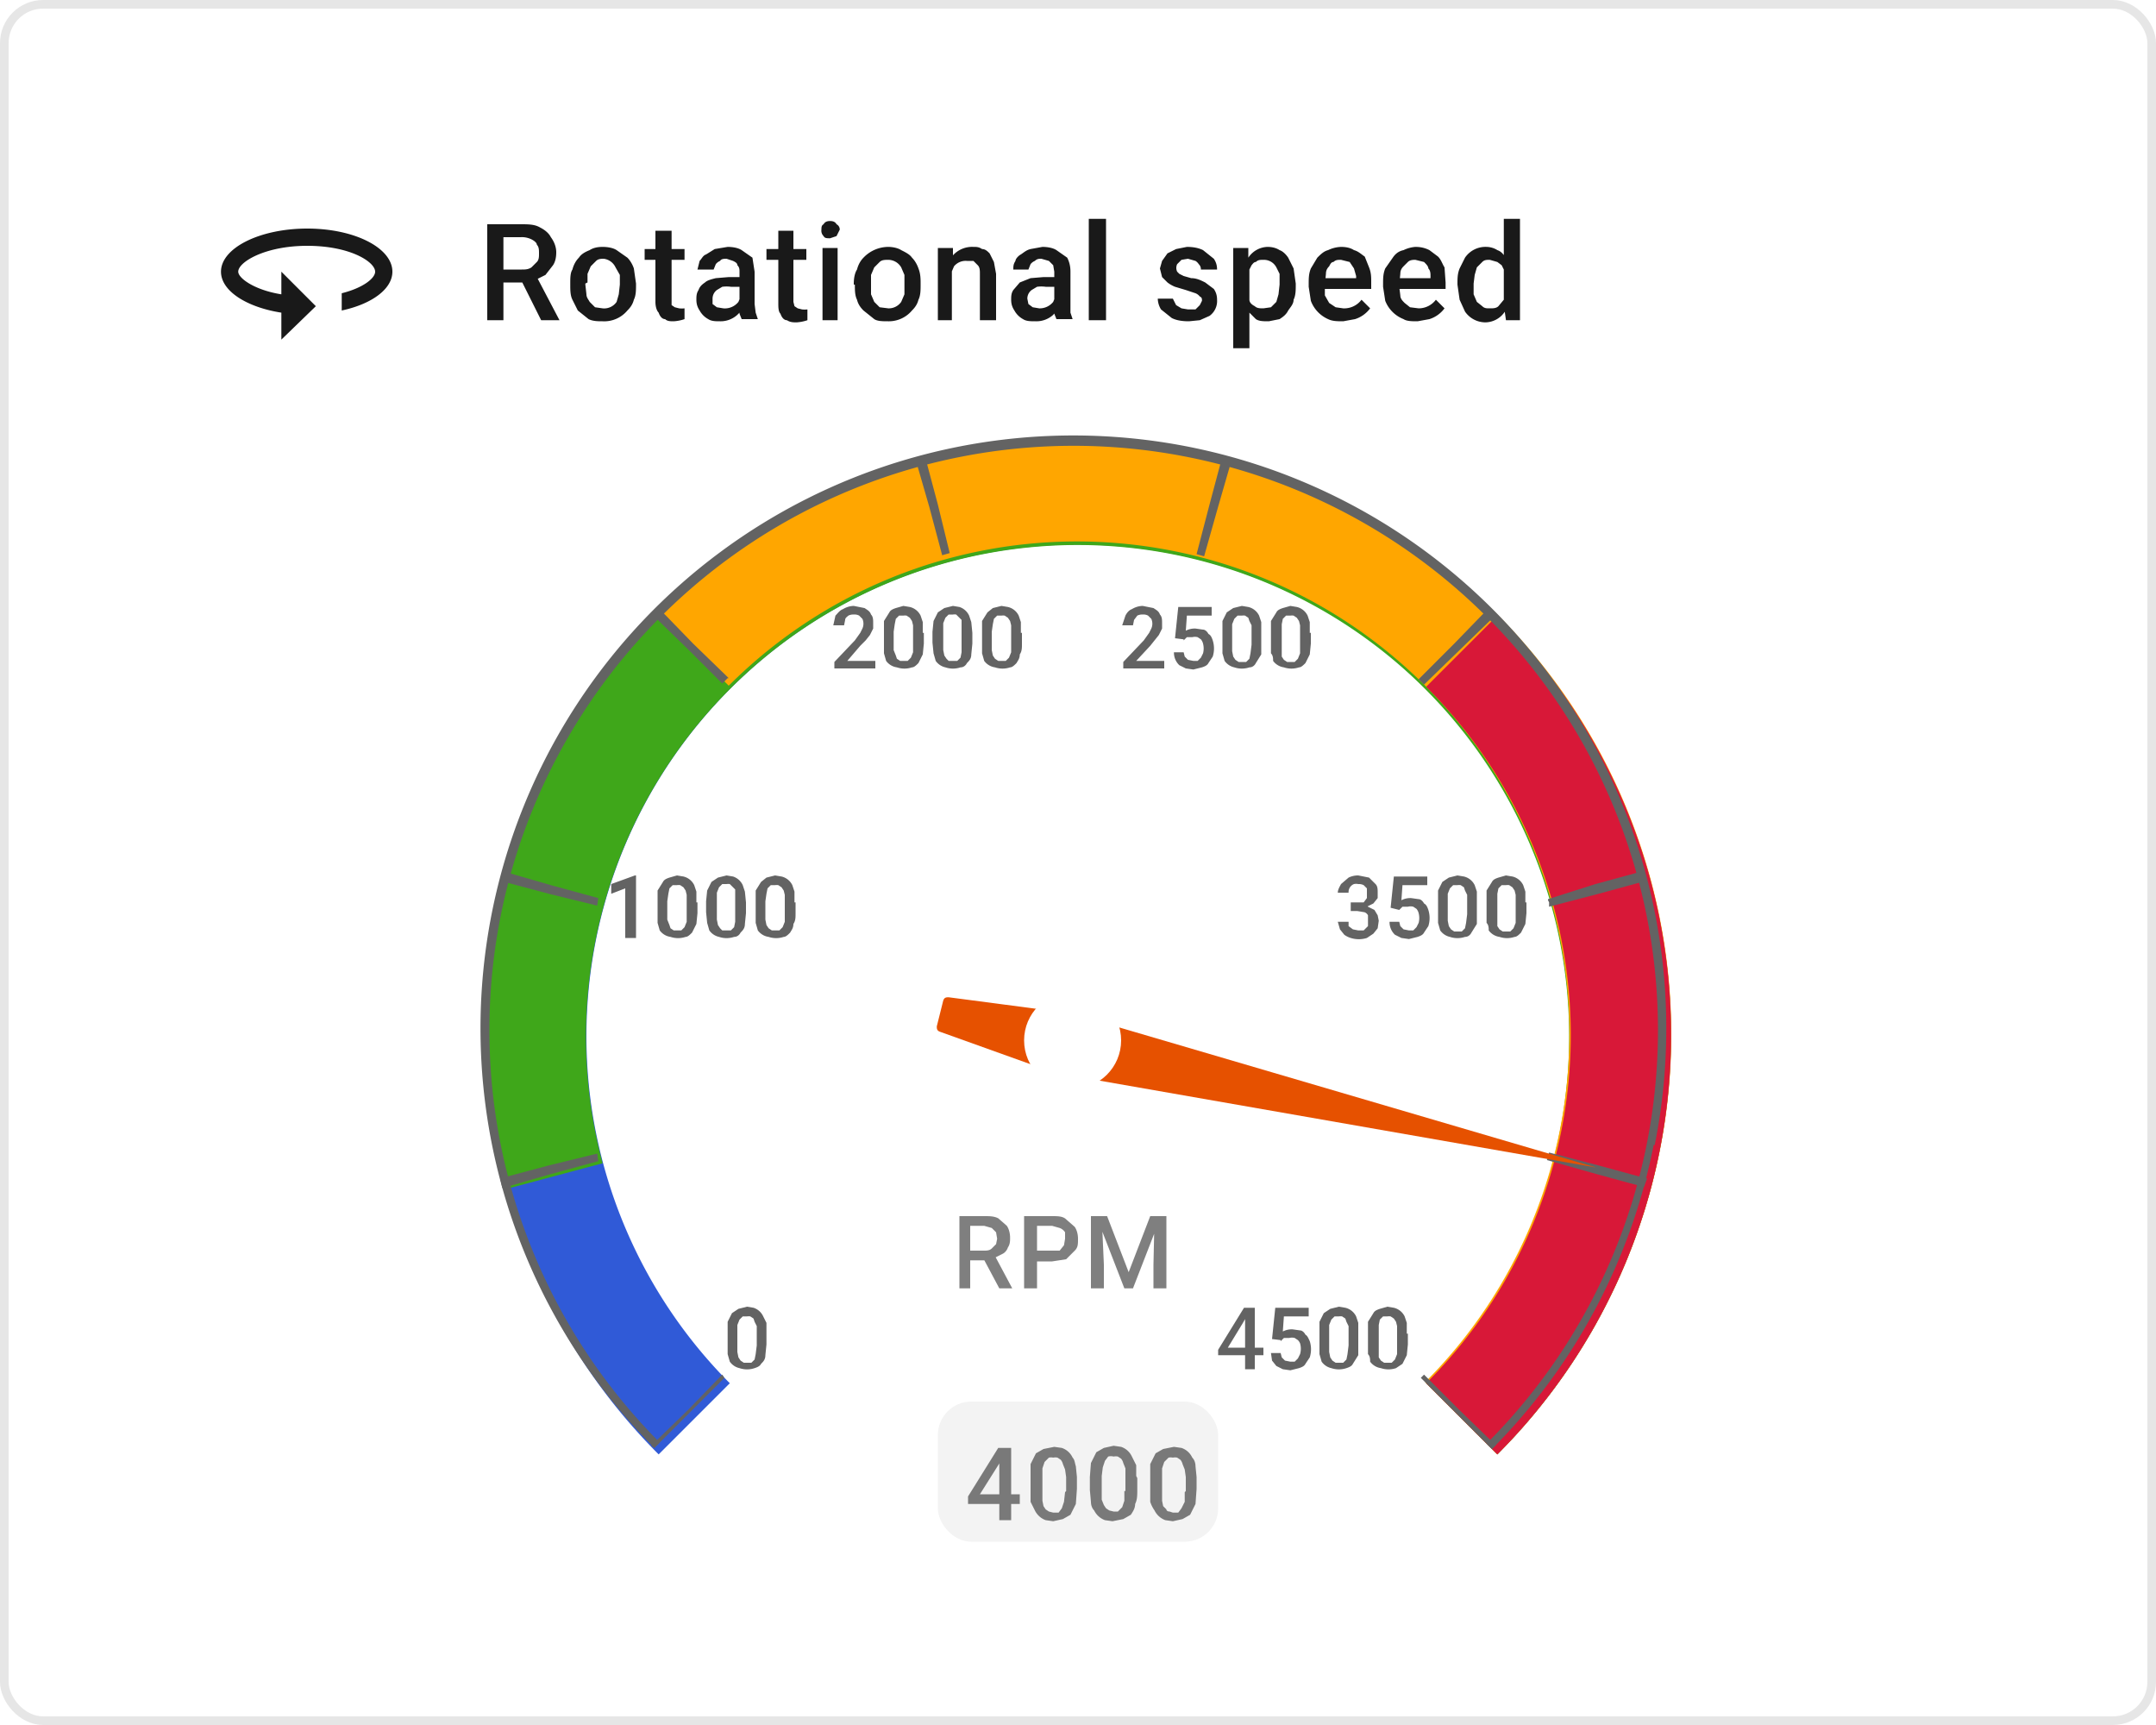 <svg xmlns="http://www.w3.org/2000/svg" width="200" height="160" fill="none"><g clip-path="url(#a)"><rect width="200" height="160" fill="#fff" rx="4"/><path fill="#000" fill-opacity=".9" d="M28.5 21.2c-4.4 0-8 1.8-8 4 0 1.8 2.4 3.3 5.6 3.8v2.5l3.2-3.1-3.2-3.2v2.1c-2.5-.4-4-1.5-4-2.1 0-.9 2.5-2.4 6.4-2.4 4 0 6.3 1.5 6.3 2.4 0 .6-1.1 1.5-3.1 2v1.6c2.8-.6 4.7-2 4.7-3.6 0-2.2-3.5-4-7.9-4ZM45.2 20.8h3.1c.7 0 1.3 0 1.8.3.4.2.8.5 1 .9.3.4.5.9.5 1.4 0 .5-.1.9-.3 1.2l-.7.9-1 .5-.5.2h-2.9V25h2.2c.3 0 .6 0 .9-.2l.5-.5c.2-.2.2-.5.2-.8 0-.3 0-.6-.2-.8 0-.2-.3-.4-.5-.5a2 2 0 0 0-1-.2h-1.6v7.7h-1.5v-9Zm5 8.9-2-4h1.6l2.1 4h-1.6Zm2.7-3.3v-.1c0-.5 0-1 .2-1.3.1-.4.3-.8.6-1.1.2-.3.5-.5 1-.7.3-.2.7-.3 1.2-.3s1 .1 1.3.3l1 .7c.3.3.5.7.6 1l.2 1.4v.1c0 .5 0 1-.2 1.4-.1.4-.3.7-.6 1a2.8 2.8 0 0 1-2.3 1c-.4 0-.9 0-1.3-.2l-1-.8-.5-1c-.2-.4-.2-.9-.2-1.4Zm1.4-.1v.1l.1.9c0 .3.2.5.3.7l.5.5.7.1a1.4 1.4 0 0 0 1.3-.6l.2-.7.1-.9v-.9l-.4-.7A1.4 1.4 0 0 0 56 24c-.2 0-.5 0-.7.2l-.5.5-.3.7v.8Zm9.2-3.2v1h-3.7v-1h3.7Zm-2.7-1.7h1.5v6.9l.3.2.4.1a2.3 2.3 0 0 0 .5 0v1a3.8 3.8 0 0 1-1 .2c-.3 0-.6 0-.8-.2-.3 0-.5-.3-.6-.6-.2-.2-.3-.6-.3-1v-6.6Zm7.8 7v-3.2c0-.2 0-.4-.2-.6 0-.2-.2-.3-.4-.4l-.6-.2c-.2 0-.5 0-.6.2a1 1 0 0 0-.4.3l-.2.5h-1.5l.2-.8c.2-.2.3-.5.6-.6l.8-.5 1.2-.2c.5 0 1 .1 1.3.3l1 .7.2 1.3v3l.1.8.2.6h-1.5l-.2-.5v-.7Zm.2-2.7v.9h-1a3 3 0 0 0-.8 0l-.5.3a1 1 0 0 0-.4.8v.5l.4.3.6.1a1.6 1.6 0 0 0 1.4-.6l.2-.5.4.6c0 .2 0 .4-.2.6l-.5.5a2.3 2.3 0 0 1-1.6.6c-.4 0-.8 0-1.1-.2a2 2 0 0 1-.8-.8c-.2-.3-.3-.6-.3-1 0-.3 0-.6.2-.9.1-.3.3-.5.6-.7.2-.2.6-.3 1-.4l1.2-.1h1.2Zm6-2.6v1h-3.7v-1h3.7Zm-2.6-1.7h1.4V28l.1.4.3.2.4.1a2.3 2.3 0 0 0 .5 0v1a3.8 3.8 0 0 1-1 .2c-.3 0-.6 0-.9-.2-.3 0-.5-.3-.6-.6-.2-.2-.2-.6-.2-1v-6.6Zm5.5 1.7v6.6h-1.4V23h1.4Zm-1.5-1.8c0-.2 0-.4.2-.5.1-.2.3-.3.6-.3s.5.1.6.3c.2.1.3.3.3.5l-.3.6-.6.2c-.3 0-.5 0-.6-.2a.7.7 0 0 1-.2-.6Zm3 5.1v-.1c0-.5.1-1 .3-1.3.1-.4.3-.8.6-1.1a3.2 3.2 0 0 1 2.3-1c.4 0 .9.1 1.2.3.4.2.8.4 1 .7.3.3.5.7.6 1 .2.5.2 1 .2 1.4v.1c0 .5 0 1-.2 1.4-.1.4-.3.7-.6 1a2.8 2.8 0 0 1-2.2 1c-.5 0-1 0-1.3-.2l-1-.8c-.3-.3-.5-.6-.6-1-.2-.4-.2-.9-.2-1.4Zm1.6-.1v1l.3.7.5.5.8.1a1.4 1.4 0 0 0 1.2-.6l.3-.7v-1.8l-.3-.7a1.4 1.4 0 0 0-1.2-.7c-.3 0-.6 0-.8.2l-.5.5-.3.7v.8Zm7.5-1.8v5.2H87V23h1.4v1.4Zm-.2 1.6h-.5c0-.4 0-.9.2-1.3l.5-1a2.4 2.4 0 0 1 2-.9c.3 0 .5 0 .8.2.3 0 .5.2.7.4l.4.8.2 1.1v4.3h-1.5v-4.3c0-.3 0-.6-.2-.8l-.4-.4h-.6a1.4 1.4 0 0 0-1.2.5l-.3.7-.1.7Zm9.7 2.3v-3.2l-.1-.6-.4-.4-.7-.2c-.2 0-.4 0-.6.2a1 1 0 0 0-.4.3l-.2.5H94c0-.3 0-.5.2-.8 0-.2.3-.5.5-.6.3-.2.5-.4.9-.5l1.1-.2c.5 0 1 .1 1.3.3l1 .7c.2.4.3.8.3 1.3V29l.2.6H98l-.2-.5v-.7Zm.2-2.7v.9h-1a3 3 0 0 0-.8 0l-.5.3a1 1 0 0 0-.4.8l.1.5.4.3.6.1a1.6 1.6 0 0 0 1.3-.6l.2-.5.5.6-.3.6-.4.5a2.3 2.3 0 0 1-1.6.6c-.5 0-.9 0-1.2-.2a2 2 0 0 1-.8-.8c-.2-.3-.3-.6-.3-1 0-.3 0-.6.2-.9l.6-.7 1-.4 1.2-.1H98Zm4.6-5.4v9.4H101v-9.4h1.5Zm8.9 7.6c0-.2 0-.3-.2-.4a1 1 0 0 0-.4-.3l-.9-.3-1-.3a3 3 0 0 1-.7-.4l-.5-.5-.2-.8.2-.7.5-.7.8-.4 1-.2c.6 0 1.1.1 1.5.3l1 .8c.2.3.3.6.3 1h-1.5c0-.1 0-.3-.2-.5a1 1 0 0 0-.3-.3l-.7-.2-.6.1-.4.4a.8.8 0 0 0 0 .7l.2.2.4.2.7.2c.5 0 .9.2 1.3.4l.8.6c.2.3.3.6.3 1a1.7 1.7 0 0 1-.7 1.5l-.9.4-1 .1c-.7 0-1.2-.1-1.6-.3l-1-.8a2 2 0 0 1-.3-1h1.4l.3.6.5.3.6.1h.7l.4-.4.2-.4Zm4.4-3.6v8h-1.5V23h1.4v1.2Zm4.3 2v.1c0 .5 0 1-.2 1.4 0 .4-.3.7-.5 1-.2.4-.5.6-.8.8l-1 .2c-.5 0-.9 0-1.2-.2l-.7-.7c-.3-.3-.4-.6-.6-1l-.2-1.2v-.5l.2-1.3c.2-.4.3-.8.6-1a2.2 2.2 0 0 1 1.8-1c.4 0 .8.1 1.1.3.3.1.6.4.8.7l.5 1 .2 1.4Zm-1.5.1v-1l-.3-.6a1.3 1.3 0 0 0-1.2-.7c-.3 0-.5 0-.7.2-.2 0-.3.2-.4.3l-.3.6-.2.6V27c0 .3.1.6.3.8 0 .3.3.5.5.6.2.2.5.2.8.2l.7-.1.5-.5.2-.7.1-.9Zm5.9 3.4c-.5 0-1 0-1.4-.2a3 3 0 0 1-1.6-1.7l-.2-1.3v-.2c0-.6 0-1 .2-1.5l.6-1c.3-.3.6-.6 1-.7a3 3 0 0 1 1.2-.3c.5 0 .9.1 1.2.3.4.1.7.4 1 .6l.4 1c.2.5.2.9.2 1.4v.6h-5.1v-1h3.7v-.2l-.2-.7-.4-.6-.8-.2c-.3 0-.5 0-.7.2-.2 0-.3.2-.4.4-.2.2-.3.4-.3.7l-.1 1v1l.4.7.6.4.7.1a2 2 0 0 0 1.7-.8l.8.8a2.8 2.8 0 0 1-1.4 1l-1.1.2Zm6.9 0c-.5 0-1 0-1.3-.2a3 3 0 0 1-1.7-1.7l-.2-1.3v-.2c0-.6 0-1 .2-1.5l.7-1c.2-.3.5-.6 1-.7a3 3 0 0 1 1.1-.3c.5 0 .9.1 1.3.3l.8.6c.3.3.4.7.6 1l.1 1.4v.6h-5v-1h3.6v-.2c0-.2 0-.5-.2-.7 0-.2-.2-.4-.4-.6l-.8-.2c-.2 0-.5 0-.7.2l-.4.4c-.2.2-.3.4-.3.7l-.1 1v.2l.1.8c0 .3.2.5.4.7l.5.4.8.1a2 2 0 0 0 1.6-.8l.8.8a2.8 2.8 0 0 1-1.4 1l-1.1.2Zm8-1.5v-8h1.5v9.4h-1.3l-.2-1.4Zm-4.3-1.9c0-.6 0-1 .2-1.5l.5-1a2.3 2.3 0 0 1 2-1c.3 0 .7.1 1 .3.3.1.5.3.7.6.3.3.4.7.6 1l.2 1.4v.4l-.2 1.3c-.2.4-.3.7-.6 1a2.2 2.2 0 0 1-1.8 1 2.3 2.3 0 0 1-1.9-1l-.5-1.1-.2-1.4Zm1.5 0v.9l.3.7.5.4c.2.2.4.2.7.2.3 0 .6 0 .8-.2l.5-.6.3-.8v-1.2l-.2-.6-.3-.6-.4-.3-.7-.2c-.3 0-.5 0-.7.2l-.5.5-.2.7-.1.8Z"/><g clip-path="url(#b)"><rect width="26" height="13" x="87" y="130" fill="#F3F3F3" rx="3.1"/><path fill="#000" fill-opacity=".5" d="M94.6 138.6v.9h-4.8v-.7l2.8-4.5h1l-1 1.6-1.7 2.7h3.7Zm-.8-4.3v6.7h-1.1v-6.7h1Zm6.1 2.8v1l-.1 1.4-.5 1-.7.4-.9.2-.7-.1a1.8 1.8 0 0 1-1-.9l-.4-.8v-3.5l.5-1 .7-.4 1-.2.7.1a1.7 1.7 0 0 1 1 .9c.2.2.2.5.3.8l.1 1Zm-1 1.2V137l-.1-.7-.2-.5a1 1 0 0 0-.2-.4l-.3-.2a1 1 0 0 0-.4 0 1 1 0 0 0-.4 0l-.4.4-.2.6v3l.1.5.2.3.3.2.4.1h.5l.3-.4.2-.6.1-.9Zm6.6-1.2v1c0 .6 0 1-.2 1.4 0 .4-.2.7-.4 1l-.7.4-1 .2-.7-.1a1.8 1.8 0 0 1-1-.9c-.2-.2-.3-.5-.3-.8l-.1-1.1V137l.1-1.3.5-1 .7-.4.9-.2.7.1a1.7 1.7 0 0 1 1 .9l.4.8v1Zm-1.1 1.2V136.2l-.2-.5a1 1 0 0 0-.2-.4l-.3-.2a1 1 0 0 0-.4 0 1 1 0 0 0-.5 0l-.3.4-.2.6-.1.8v2.2l.2.5.2.3.3.2.4.1h.4l.4-.4.2-.6v-.9Zm6.6-1.2v1l-.1 1.4-.5 1-.7.4-.9.2-.7-.1a1.8 1.8 0 0 1-1-.9 3 3 0 0 1-.4-.8v-3.5l.5-1 .7-.4 1-.2.7.1a1.7 1.7 0 0 1 1 .9c.2.2.3.5.3.8l.1 1Zm-1 1.2V137l-.1-.7-.2-.5a1 1 0 0 0-.2-.4l-.3-.2a1 1 0 0 0-.4 0 1 1 0 0 0-.4 0l-.4.4-.2.6v3l.1.5.3.3c0 .1.1.2.3.2l.3.1h.5l.3-.4.3-.6v-.9Z"/></g><path fill="#305AD7" d="M138.9 134.9a55 55 0 1 0-77.8 0l6.6-6.6a45.6 45.6 0 1 1 64.6 0l6.6 6.6Z"/><path fill="#3FA71A" d="M138.9 134.9a55 55 0 1 0-92-24.6l9-2.4a45.6 45.6 0 1 1 76.4 20.4l6.6 6.6Z"/><path fill="#FFA600" d="M138.9 134.9A55 55 0 0 0 61 57l6.6 6.6a45.6 45.6 0 0 1 64.6 64.6l6.6 6.6Z"/><path fill="#D81838" d="M138.9 134.9a55 55 0 0 0 0-77.8l-6.6 6.6a45.6 45.6 0 0 1 0 64.6l6.6 6.6Z"/><path fill="#636363" fill-rule="evenodd" d="m138.8 134-.4.4-6.6-6.6.3-.3 3.3 3.3 3.3 3.2Zm14-24.7-.3.8-4.4-1.2-4.6-1.3.2-.7 4.6 1.2 4.4 1.2Zm-.3-28.4.2.8-4.4 1.2-4.6 1.2v-.4l-.1-.2v-.1L148 82l4.4-1.2Zm-14.4-24.5.7.6-3.3 3.2-3.4 3.3-.5-.5 3.3-3.3 3.2-3.3Zm-24.7-14.1.9.2L113 47l-1.3 4.6-.7-.2 1.2-4.6 1.2-4.5ZM67 127.5l.2.3-6.5 6.5-.3-.2 3.4-3.3 3.2-3.3ZM55.4 107l.1.7-4.4 1.2-4.5 1.3a48.4 48.4 0 0 1-.2-.9l4.5-1.2 4.5-1.1Zm.1-23.7-.1.7-4.5-1.1-4.5-1.2.2-.9 4.5 1.3 4.4 1.2Zm12-20.4-.5.5-3.2-3.2-3.4-3.3.6-.6 3.3 3.4 3.3 3.2Zm20.6-11.6-.7.2-1.2-4.5-1.3-4.5a58.5 58.5 0 0 1 .9-.2l1.2 4.5 1.1 4.5Z" clip-rule="evenodd"/><path fill="#636363" fill-rule="evenodd" d="M153.4 106.2a55 55 0 0 1-15 28.2l-.5-.5a54.2 54.2 0 1 0-76.7-.1l-.5.5a55 55 0 1 1 92.8-28.1Z" clip-rule="evenodd"/><path fill="#636363" d="M59 81.3V87h-1v-4.6l-1.3.5V82l2.2-.8h.1Zm5.7 2.4v1l-.1 1-.4.8c-.2.2-.4.4-.6.4a2.2 2.2 0 0 1-1.4 0 1.5 1.5 0 0 1-1-.6l-.2-.7v-3l.5-.8c.1-.2.3-.3.6-.4l.7-.2.6.1a1.5 1.5 0 0 1 1 .8l.2.6v1Zm-1 1V83l-.1-.4-.2-.3-.3-.2a1 1 0 0 0-.3 0h-.4l-.3.3-.1.5-.1.7V85.3l.2.5.1.3.3.2h.7l.3-.3.2-.5v-.8Zm5.5-1v1l-.1 1c0 .4-.2.6-.4.8-.1.2-.3.4-.6.4a2.2 2.2 0 0 1-1.4 0 1.5 1.5 0 0 1-.9-.6l-.2-.7-.1-1v-1l.1-1 .4-.8.6-.4.8-.2.6.1a1.5 1.5 0 0 1 .9.8l.2.6.1 1Zm-1 1V82.5l-.3-.3-.2-.2a1 1 0 0 0-.3 0H67l-.3.3-.2.5v2.5l.1.5.2.3.2.2h.8l.3-.3.1-.5v-.8Zm5.6-1v1c0 .4 0 .7-.2 1 0 .4-.2.6-.3.8-.2.2-.4.4-.6.4a2.2 2.2 0 0 1-1.4 0 1.5 1.5 0 0 1-1-.6l-.2-.7v-3l.5-.8.5-.4.8-.2.6.1a1.5 1.5 0 0 1 1 .8l.2.6v1Zm-1 1V83l-.1-.4-.2-.3-.3-.2a1 1 0 0 0-.3 0h-.4l-.3.3-.1.5-.1.7V85.3l.1.5.2.3.3.2h.7l.3-.3.2-.5v-.8ZM71.1 123.7v1l-.1 1c0 .4-.2.6-.4.8-.1.2-.3.3-.6.4a2.2 2.2 0 0 1-1.4 0 1.5 1.5 0 0 1-.9-.6l-.2-.7v-3l.4-.8.6-.4.8-.2.6.1a1.5 1.5 0 0 1 .9.8l.3.6v1Zm-.9 1V123l-.2-.4-.1-.3-.3-.2a1 1 0 0 0-.3 0h-.4l-.3.3-.2.5v2.5l.1.5.2.3.3.2h.7l.3-.3.1-.5.1-.8ZM81.2 61.3v.7h-3.8v-.6l1.9-2 .5-.7.2-.4a1.1 1.1 0 0 0 0-.9l-.3-.3a.9.9 0 0 0-.5-.1 1 1 0 0 0-.5.1c-.1.1-.3.2-.3.4l-.1.5h-1l.2-.9c.2-.2.4-.5.7-.6a2 2 0 0 1 1-.3l1 .2c.3.2.5.3.6.6.2.2.2.5.2.8v.5l-.3.6-.4.5-.5.5-1.2 1.4h2.6Zm4.5-2.6v1l-.1 1-.4.8c-.2.2-.4.4-.6.4a2.2 2.2 0 0 1-1.4 0 1.5 1.5 0 0 1-1-.6l-.2-.7v-3l.5-.8c.1-.2.3-.3.6-.4l.7-.2.6.1a1.5 1.5 0 0 1 1 .8l.2.6v1Zm-1 1V58l-.1-.4-.2-.3-.3-.2a1 1 0 0 0-.3 0h-.4l-.3.3-.1.5-.1.7V60.3l.2.5.1.3.3.2h.7l.3-.3.2-.5v-.8Zm5.5-1v1l-.1 1c0 .4-.2.6-.4.8-.1.2-.3.4-.6.4a2.2 2.2 0 0 1-1.4 0 1.5 1.5 0 0 1-.9-.6l-.2-.7-.1-1v-1l.1-1 .4-.8.6-.4.8-.2.6.1a1.5 1.5 0 0 1 .9.8l.2.6.1 1Zm-1 1V57.5l-.3-.3-.2-.2a1 1 0 0 0-.3 0H88l-.3.3-.2.5v2.5l.1.5.2.3.2.2h.8l.3-.3.1-.5v-.8Zm5.6-1v1c0 .4 0 .7-.2 1 0 .4-.2.6-.3.8-.2.2-.4.4-.6.4a2.2 2.2 0 0 1-1.4 0 1.5 1.5 0 0 1-1-.6l-.2-.7v-3l.5-.8.5-.4.8-.2.6.1a1.5 1.5 0 0 1 1 .8l.2.6v1Zm-1 1V58l-.1-.4-.2-.3-.3-.2a1 1 0 0 0-.3 0h-.4l-.3.3-.1.5-.1.7V60.3l.1.5.2.3.3.2h.7l.3-.3.2-.5v-.8ZM117.2 125v.7H113v-.5l2.4-3.9h.7l-.8 1.4-1.4 2.3h3.2Zm-.8-3.7v5.7h-.9v-5.7h1Zm2.4 3-.8-.1.3-2.9h3.1v.8h-2.3l-.1 1.4a1.8 1.8 0 0 1 .9-.2l.7.1c.2 0 .4.2.5.4.2.1.3.4.4.6a2.5 2.5 0 0 1 0 1.5l-.4.6c-.1.2-.3.3-.6.4l-.8.2-.7-.1-.6-.3-.4-.5-.1-.7h.9l.1.4.3.3.5.1h.4l.3-.3.2-.4a1.8 1.8 0 0 0 0-1 1 1 0 0 0-.2-.3l-.3-.2a1 1 0 0 0-.5 0h-.5l-.3.3Zm7.2-.6v2l-.5.8c-.1.2-.3.3-.6.4a2.2 2.2 0 0 1-1.4 0 1.5 1.5 0 0 1-.9-.6l-.2-.7v-3l.4-.8.6-.4.8-.2.6.1a1.5 1.5 0 0 1 1 .8l.2.6v1Zm-.9 1V123l-.2-.4-.1-.3-.3-.2a1 1 0 0 0-.3 0h-.4l-.3.3-.2.5v2.5l.1.5.2.3.3.2h.7l.3-.3.1-.5.1-.8Zm5.5-1v1l-.1 1-.4.8-.6.4a2.2 2.2 0 0 1-1.4 0 1.5 1.5 0 0 1-1-.6c0-.2 0-.5-.2-.7v-3l.5-.8c.1-.2.3-.3.6-.4l.7-.2.6.1a1.5 1.5 0 0 1 1 .8l.2.6v1Zm-1 1V123l-.1-.4-.2-.3-.3-.2a1 1 0 0 0-.3 0h-.4l-.3.3-.1.5v3l.2.3.3.2h.7l.3-.3.2-.5v-.8ZM125.3 83.7h1.2l.3-.4v-.9l-.3-.3a1 1 0 0 0-.5-.1 1 1 0 0 0-.4 0 .8.8 0 0 0-.5.8h-1c0-.3.2-.6.3-.8l.7-.6a2 2 0 0 1 .9-.2l1 .2.6.6c.2.2.2.5.2.8v.5l-.4.5-.6.3-.7.2h-.8v-.6Zm0 .8v-.6h.8c.3 0 .6 0 .8.2l.6.3.3.5.1.5-.1.7-.4.5-.6.4a2.5 2.5 0 0 1-1.5 0 2 2 0 0 1-.6-.3l-.4-.5-.2-.7h1v.4l.4.3.5.1h.5l.4-.4v-1c-.1-.2-.3-.3-.4-.3l-.6-.1h-.6Zm4.5-.1-.8-.2.3-2.9h3.1v.8h-2.3l-.1 1.4a1.8 1.8 0 0 1 .9-.2l.7.1c.2 0 .4.2.5.4.2.1.3.3.4.6a2.5 2.5 0 0 1 0 1.5l-.4.6c-.1.2-.3.3-.6.4l-.8.2-.7-.1-.6-.3a1.6 1.6 0 0 1-.5-1.2h.9l.1.4.3.3.5.1h.4l.3-.3.2-.4a1.8 1.8 0 0 0 0-.9 1 1 0 0 0-.2-.4l-.3-.2a1 1 0 0 0-.5 0h-.5l-.3.3Zm7.2-.7v2l-.5.8c-.1.2-.3.4-.6.4a2.2 2.2 0 0 1-1.4 0 1.5 1.5 0 0 1-.9-.6l-.2-.7v-3l.4-.8.6-.4.8-.2.6.1a1.5 1.5 0 0 1 1 .8l.2.6v1Zm-.9 1V83l-.2-.4-.1-.3-.3-.2a1 1 0 0 0-.3 0h-.4l-.3.3-.2.5v2.5l.1.5.2.3.3.2h.7l.3-.3.1-.5.1-.8Zm5.5-1v1l-.1 1-.4.8c-.2.2-.4.4-.6.4a2.2 2.2 0 0 1-1.4 0 1.5 1.5 0 0 1-1-.6c0-.2 0-.5-.2-.7v-3l.5-.8c.1-.2.3-.3.6-.4l.7-.2.6.1a1.5 1.5 0 0 1 1 .8l.2.6v1Zm-1 1V83l-.1-.4-.2-.3-.3-.2a1 1 0 0 0-.3 0h-.4l-.3.3-.1.5v3l.2.3.3.2h.7l.3-.3.2-.5v-.8ZM108 61.3v.7h-3.8v-.6l1.9-2 .5-.7.2-.4a1.1 1.1 0 0 0 0-.9l-.3-.3a.9.9 0 0 0-.5-.1 1 1 0 0 0-.5.1l-.3.4-.1.5h-1l.3-.9c.1-.2.3-.5.6-.6a2 2 0 0 1 1-.3l1 .2c.3.2.5.3.6.6.2.2.2.5.2.8v.5l-.3.6-.4.5-.4.5-1.3 1.4h2.7Zm1.8-2-.8-.1.3-2.9h3.1v.8h-2.3l-.1 1.4a1.8 1.8 0 0 1 .9-.2l.7.1c.2 0 .4.2.5.4.2.1.3.3.4.6a2.5 2.5 0 0 1 0 1.5l-.4.6c-.1.2-.3.3-.6.4l-.8.2-.7-.1-.6-.3a1.6 1.6 0 0 1-.5-1.2h.9l.1.4.3.3.5.1h.4l.3-.3.2-.4a1.8 1.8 0 0 0 0-.9 1 1 0 0 0-.2-.4l-.3-.2a1 1 0 0 0-.5 0h-.5l-.3.3Zm7.2-.6v2l-.5.8c-.1.2-.3.4-.6.4a2.2 2.2 0 0 1-1.4 0 1.5 1.5 0 0 1-.9-.6l-.2-.7v-3l.4-.8.6-.4.8-.2.6.1a1.5 1.5 0 0 1 1 .8l.2.6v1Zm-.9 1V58l-.2-.4-.1-.3-.3-.2a1 1 0 0 0-.3 0h-.4l-.3.3-.2.5v2.5l.1.5.2.3.3.2h.7l.3-.3.1-.5.1-.8Zm5.5-1v1l-.1 1-.4.8c-.2.2-.4.4-.6.4a2.2 2.2 0 0 1-1.4 0 1.5 1.5 0 0 1-1-.6c0-.2 0-.5-.2-.7v-3l.5-.8c.1-.2.3-.3.6-.4l.7-.2.6.1a1.5 1.5 0 0 1 1 .8l.2.6v1Zm-1 1V58l-.1-.4-.2-.3-.3-.2a1 1 0 0 0-.3 0h-.4l-.3.3-.1.5v3l.2.3.3.2h.7l.3-.3.2-.5v-.8Z"/><path fill="#000" fill-opacity=".5" d="M88.9 112.8h2.4c.5 0 .9 0 1.3.2l.8.7c.2.3.3.7.3 1.1 0 .3 0 .6-.2.9-.1.3-.3.5-.5.6l-.8.4-.4.2h-2.1v-.9h1.6c.2 0 .5 0 .7-.2l.4-.4.1-.5-.1-.6-.4-.4-.7-.2H90v5.8H89v-6.7Zm3.8 6.7-1.6-3h1.2l1.6 3h-1.2Zm4.9-2.5h-1.8v-1h2.5l.4-.5.1-.6v-.6a1 1 0 0 0-.5-.4l-.7-.2h-1.4v5.8H95v-6.7h2.6c.5 0 1 0 1.3.3l.8.7c.2.3.3.7.3 1.1 0 .5 0 .8-.3 1.1l-.8.8-1.3.2Zm4.1-4.2h1l2 5.2 2-5.2h1l-2.6 6.7h-.8l-2.6-6.7Zm-.5 0h1l.2 4.5v2.2h-1.2v-6.7Zm6 0h1v6.7H107v-2.2l.1-4.5Z"/><path fill="#E65100" d="m97.8 99.5 50.3 8.8L99.4 94 88 92.5c-.2 0-.4 0-.5.3l-.6 2.4c0 .2 0 .4.3.5l10.6 3.8Z"/><g filter="url(#c)"><circle cx="99.5" cy="96.5" r="4.5" fill="#fff"/></g></g><rect width="199.2" height="159.2" x=".4" y=".4" stroke="#000" stroke-opacity=".1" stroke-width=".8" rx="3.6"/><defs><clipPath id="a"><rect width="200" height="160" fill="#fff" rx="4"/></clipPath><clipPath id="b"><rect width="26" height="13" x="87" y="130" fill="#fff" rx="3.1"/></clipPath><filter id="c" width="37.3" height="37.3" x="80.9" y="77.9" color-interpolation-filters="sRGB" filterUnits="userSpaceOnUse"><feFlood flood-opacity="0" result="BackgroundImageFix"/><feColorMatrix in="SourceAlpha" result="hardAlpha" values="0 0 0 0 0 0 0 0 0 0 0 0 0 0 0 0 0 0 127 0"/><feMorphology in="SourceAlpha" operator="dilate" radius="1.6" result="effect1_dropShadow_1518_6404"/><feOffset/><feGaussianBlur stdDeviation="6.3"/><feComposite in2="hardAlpha" operator="out"/><feColorMatrix values="0 0 0 0 1 0 0 0 0 0.242 0 0 0 0 0.242 0 0 0 0.15 0"/><feBlend in2="BackgroundImageFix" result="effect1_dropShadow_1518_6404"/><feBlend in="SourceGraphic" in2="effect1_dropShadow_1518_6404" result="shape"/></filter></defs></svg>
